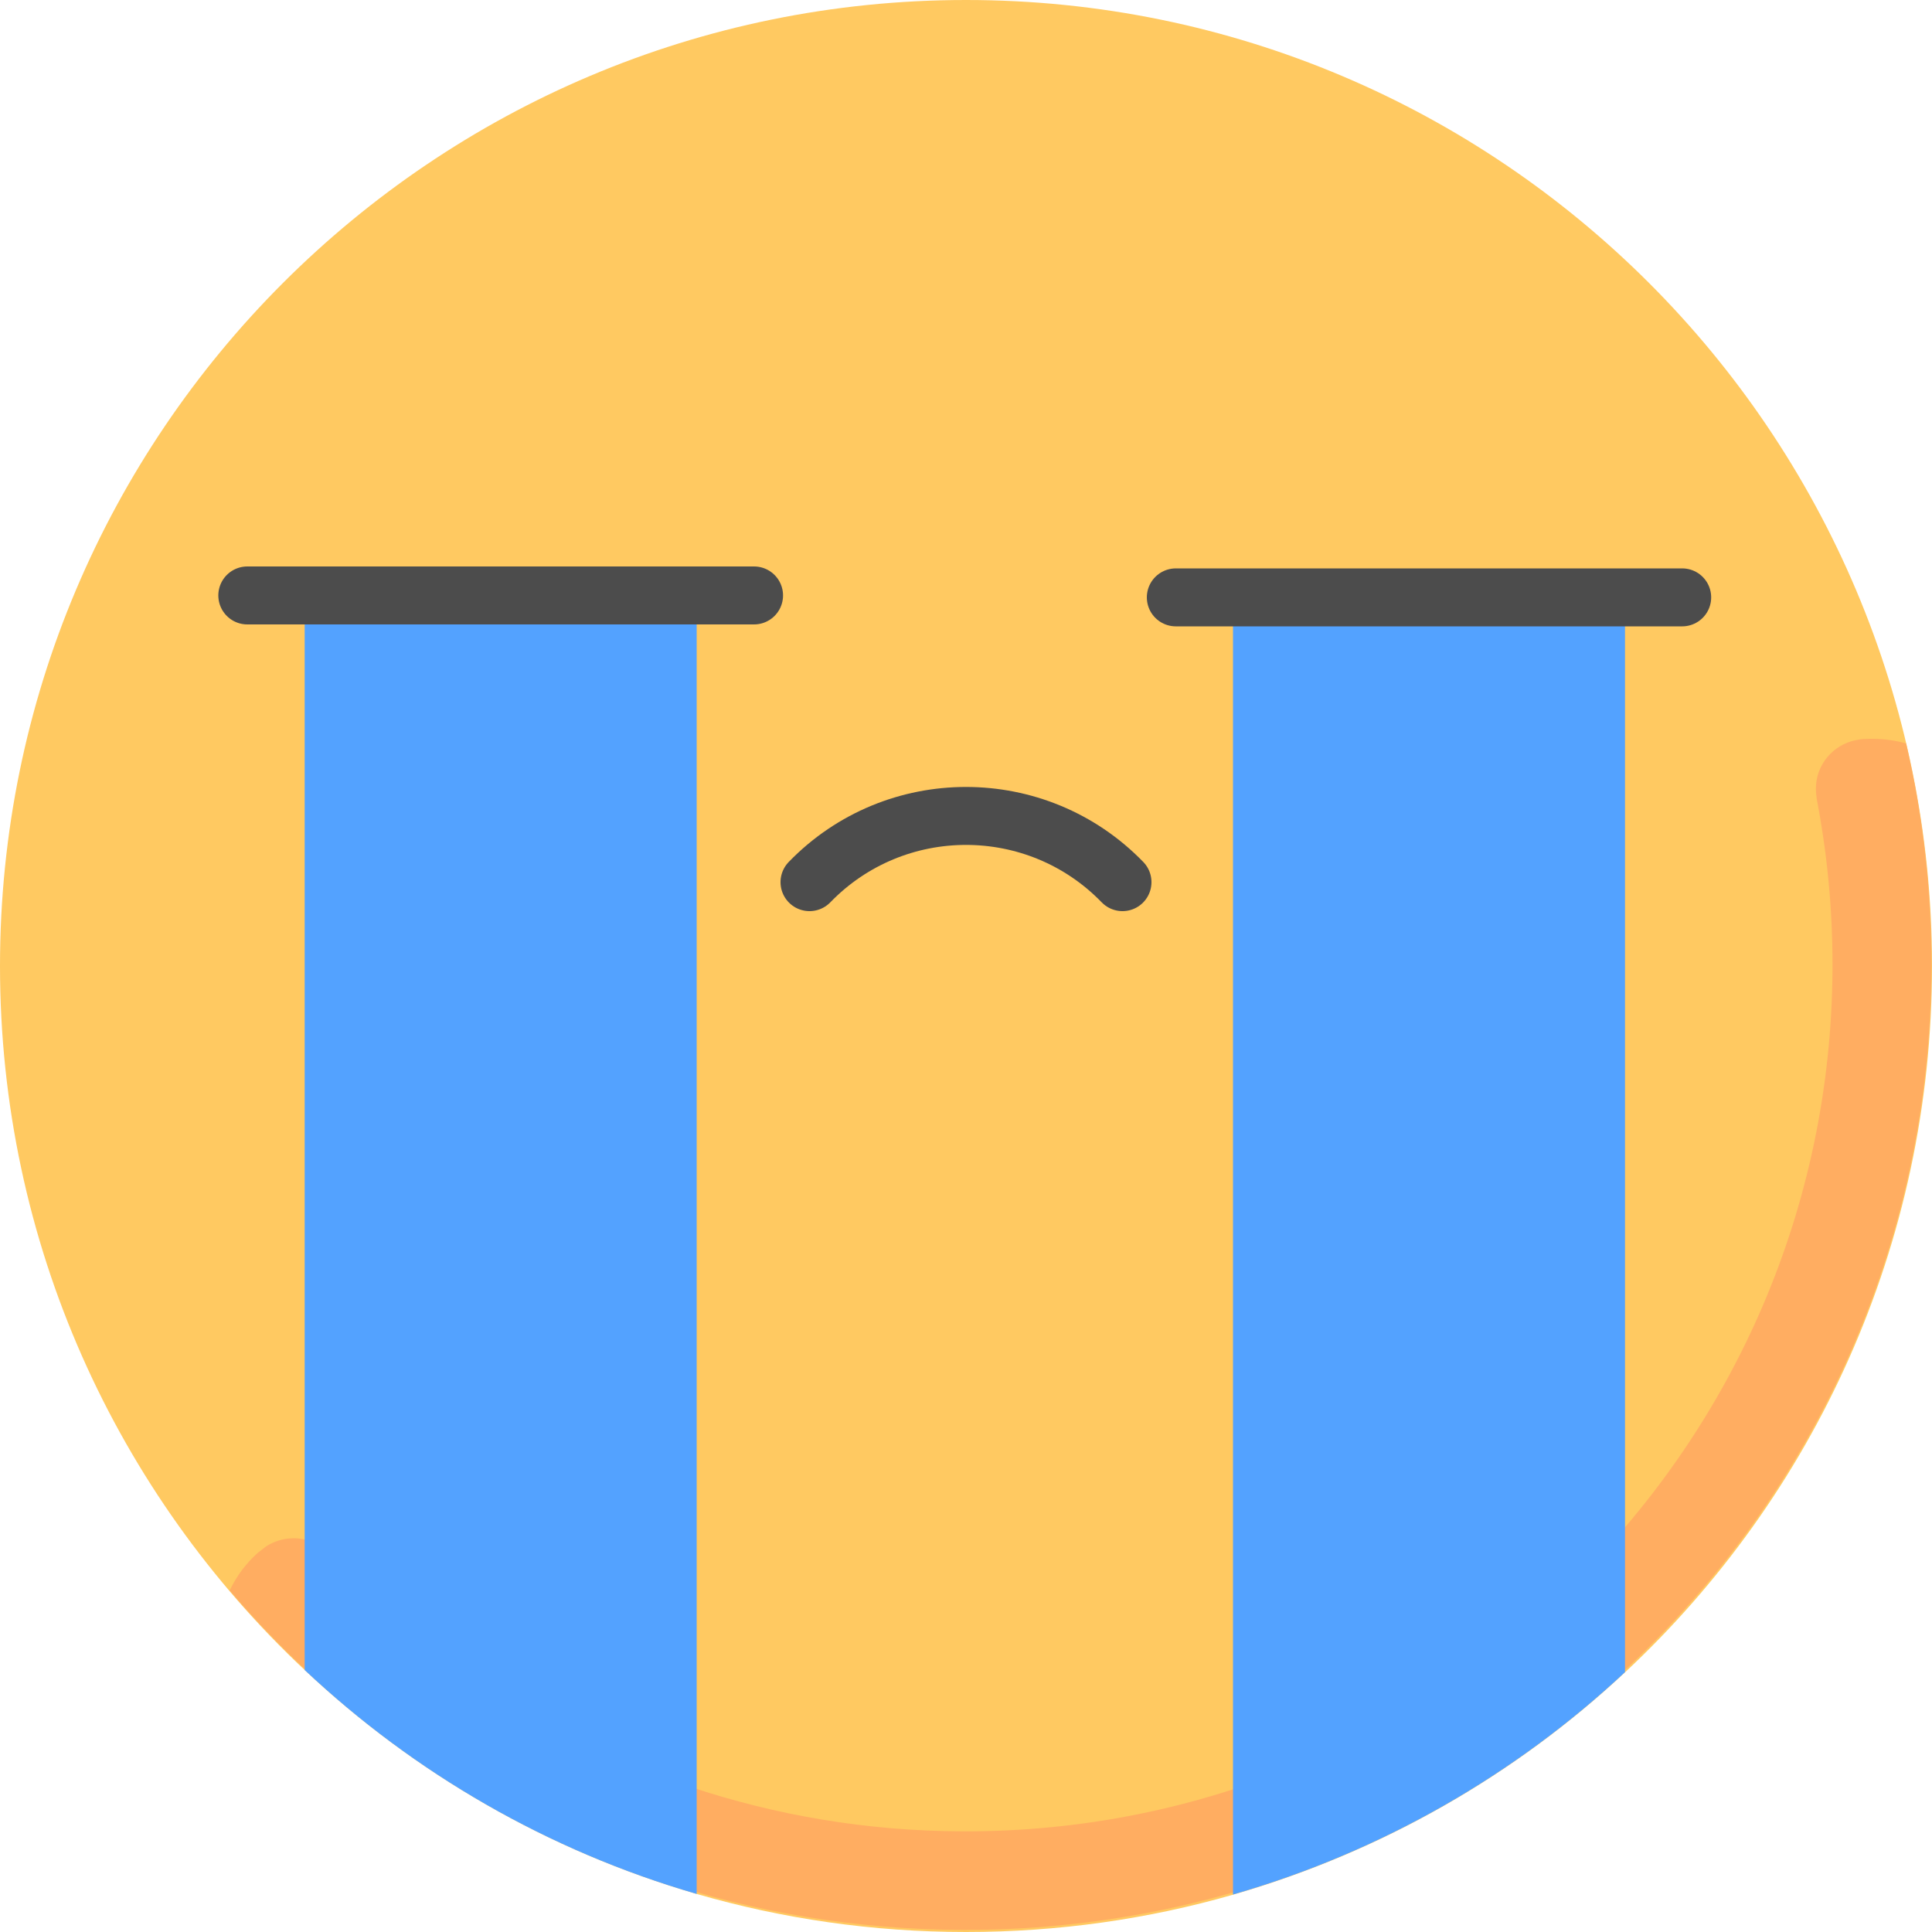 <?xml version="1.0" encoding="utf-8"?>
<!-- Generator: Adobe Illustrator 26.4.1, SVG Export Plug-In . SVG Version: 6.00 Build 0)  -->
<svg version="1.1" id="Слой_1" xmlns="http://www.w3.org/2000/svg" xmlns:xlink="http://www.w3.org/1999/xlink" x="0px" y="0px"
	 viewBox="0 0 1000 1000" style="enable-background:new 0 0 1000 1000;" xml:space="preserve">
<style type="text/css">
	.st0{fill:#FFC961;}
	.st1{fill:#FFAD61;}
	.st2{fill:#53A2FF;}
	.st3{fill:none;stroke:#4C4C4C;stroke-width:30;stroke-linecap:round;stroke-linejoin:round;}
</style>
<g id="b">
	<path class="st0" d="M1000,500c0,144.3-61.1,274.3-158.9,365.6c-56.8,53.1-126.1,93-202.9,115.1c-43.9,12.6-90.2,19.3-138.2,19.3
		c-48.4,0-95.2-6.9-139.4-19.7c-76.9-22.3-146.1-62.5-202.9-115.9C60.6,773.2,0,643.7,0,500C0,223.9,223.9,0,500,0
		S1000,223.9,1000,500z"/>
</g>
<g id="e">
	<path class="st1" d="M999.7,497.5c-0.1-30.8-3-61-8.4-90.2l-1.5-7.7c-1-5-2.1-9.9-3.2-14.8c-5.3-1.5-10.9-2.3-16.7-2.4
		c-1.7,0-3.2,0-4.8,0.1c-1.5,0-3.1,0.3-4.5,0.6c0,0,0,0-0.1,0c-11.7,2.4-20.6,12.7-20.6,25.1c0,1.6,0.1,3.1,0.4,4.6h-0.1
		c5.5,28.4,8.4,57.8,8.3,87.9c0,0.3,0,0.6,0,0.9C947.2,749,745.8,948.8,498.2,947.9c-98.4-0.3-189.4-32.3-263.2-86.3
		c-23.1-16.9-44.4-35.9-63.9-56.8c-0.3-0.3-0.6-0.6-0.9-1c-4.6-4.7-11.1-7.6-18.2-7.6c-5.3,0-10.3,1.6-14.4,4.3l-1,0.8l-1.3,1
		c0,0-1.5,1.2-1.6,1.2c-6.2,5.5-11.2,12.1-14.8,19.7c3.9,4.6,7.9,9.1,11.9,13.5c2.7,2.9,2.7,3,0,0c-4-4.4,4.6,4.9,4.5,4.9
		c0,0,0,0,0.1,0c21.2,22.5,44.4,43,69.4,61.3c82.2,60.1,183.4,95.6,293,96c276.4,1.1,501-221.9,501.9-498.1
		C999.7,499.7,999.7,498.5,999.7,497.5L999.7,497.5z"/>
</g>
<path class="st2" d="M841.1,308.2v557.3c-56.8,53.1-126.1,93-202.9,115.1V308.2H841.1z"/>
<path class="st2" d="M360.6,309.2v671.1c-76.9-22.3-146.1-62.5-202.9-115.9V309.2H360.6z"/>
<line class="st3" x1="128" y1="308.2" x2="390.3" y2="308.2"/>
<line class="st3" x1="608.6" y1="309.2" x2="870.7" y2="309.2"/>
<g>
	<path class="st3" d="M419,456.6c44.3-45.7,117.7-45.7,162,0"/>
</g>
</svg>
